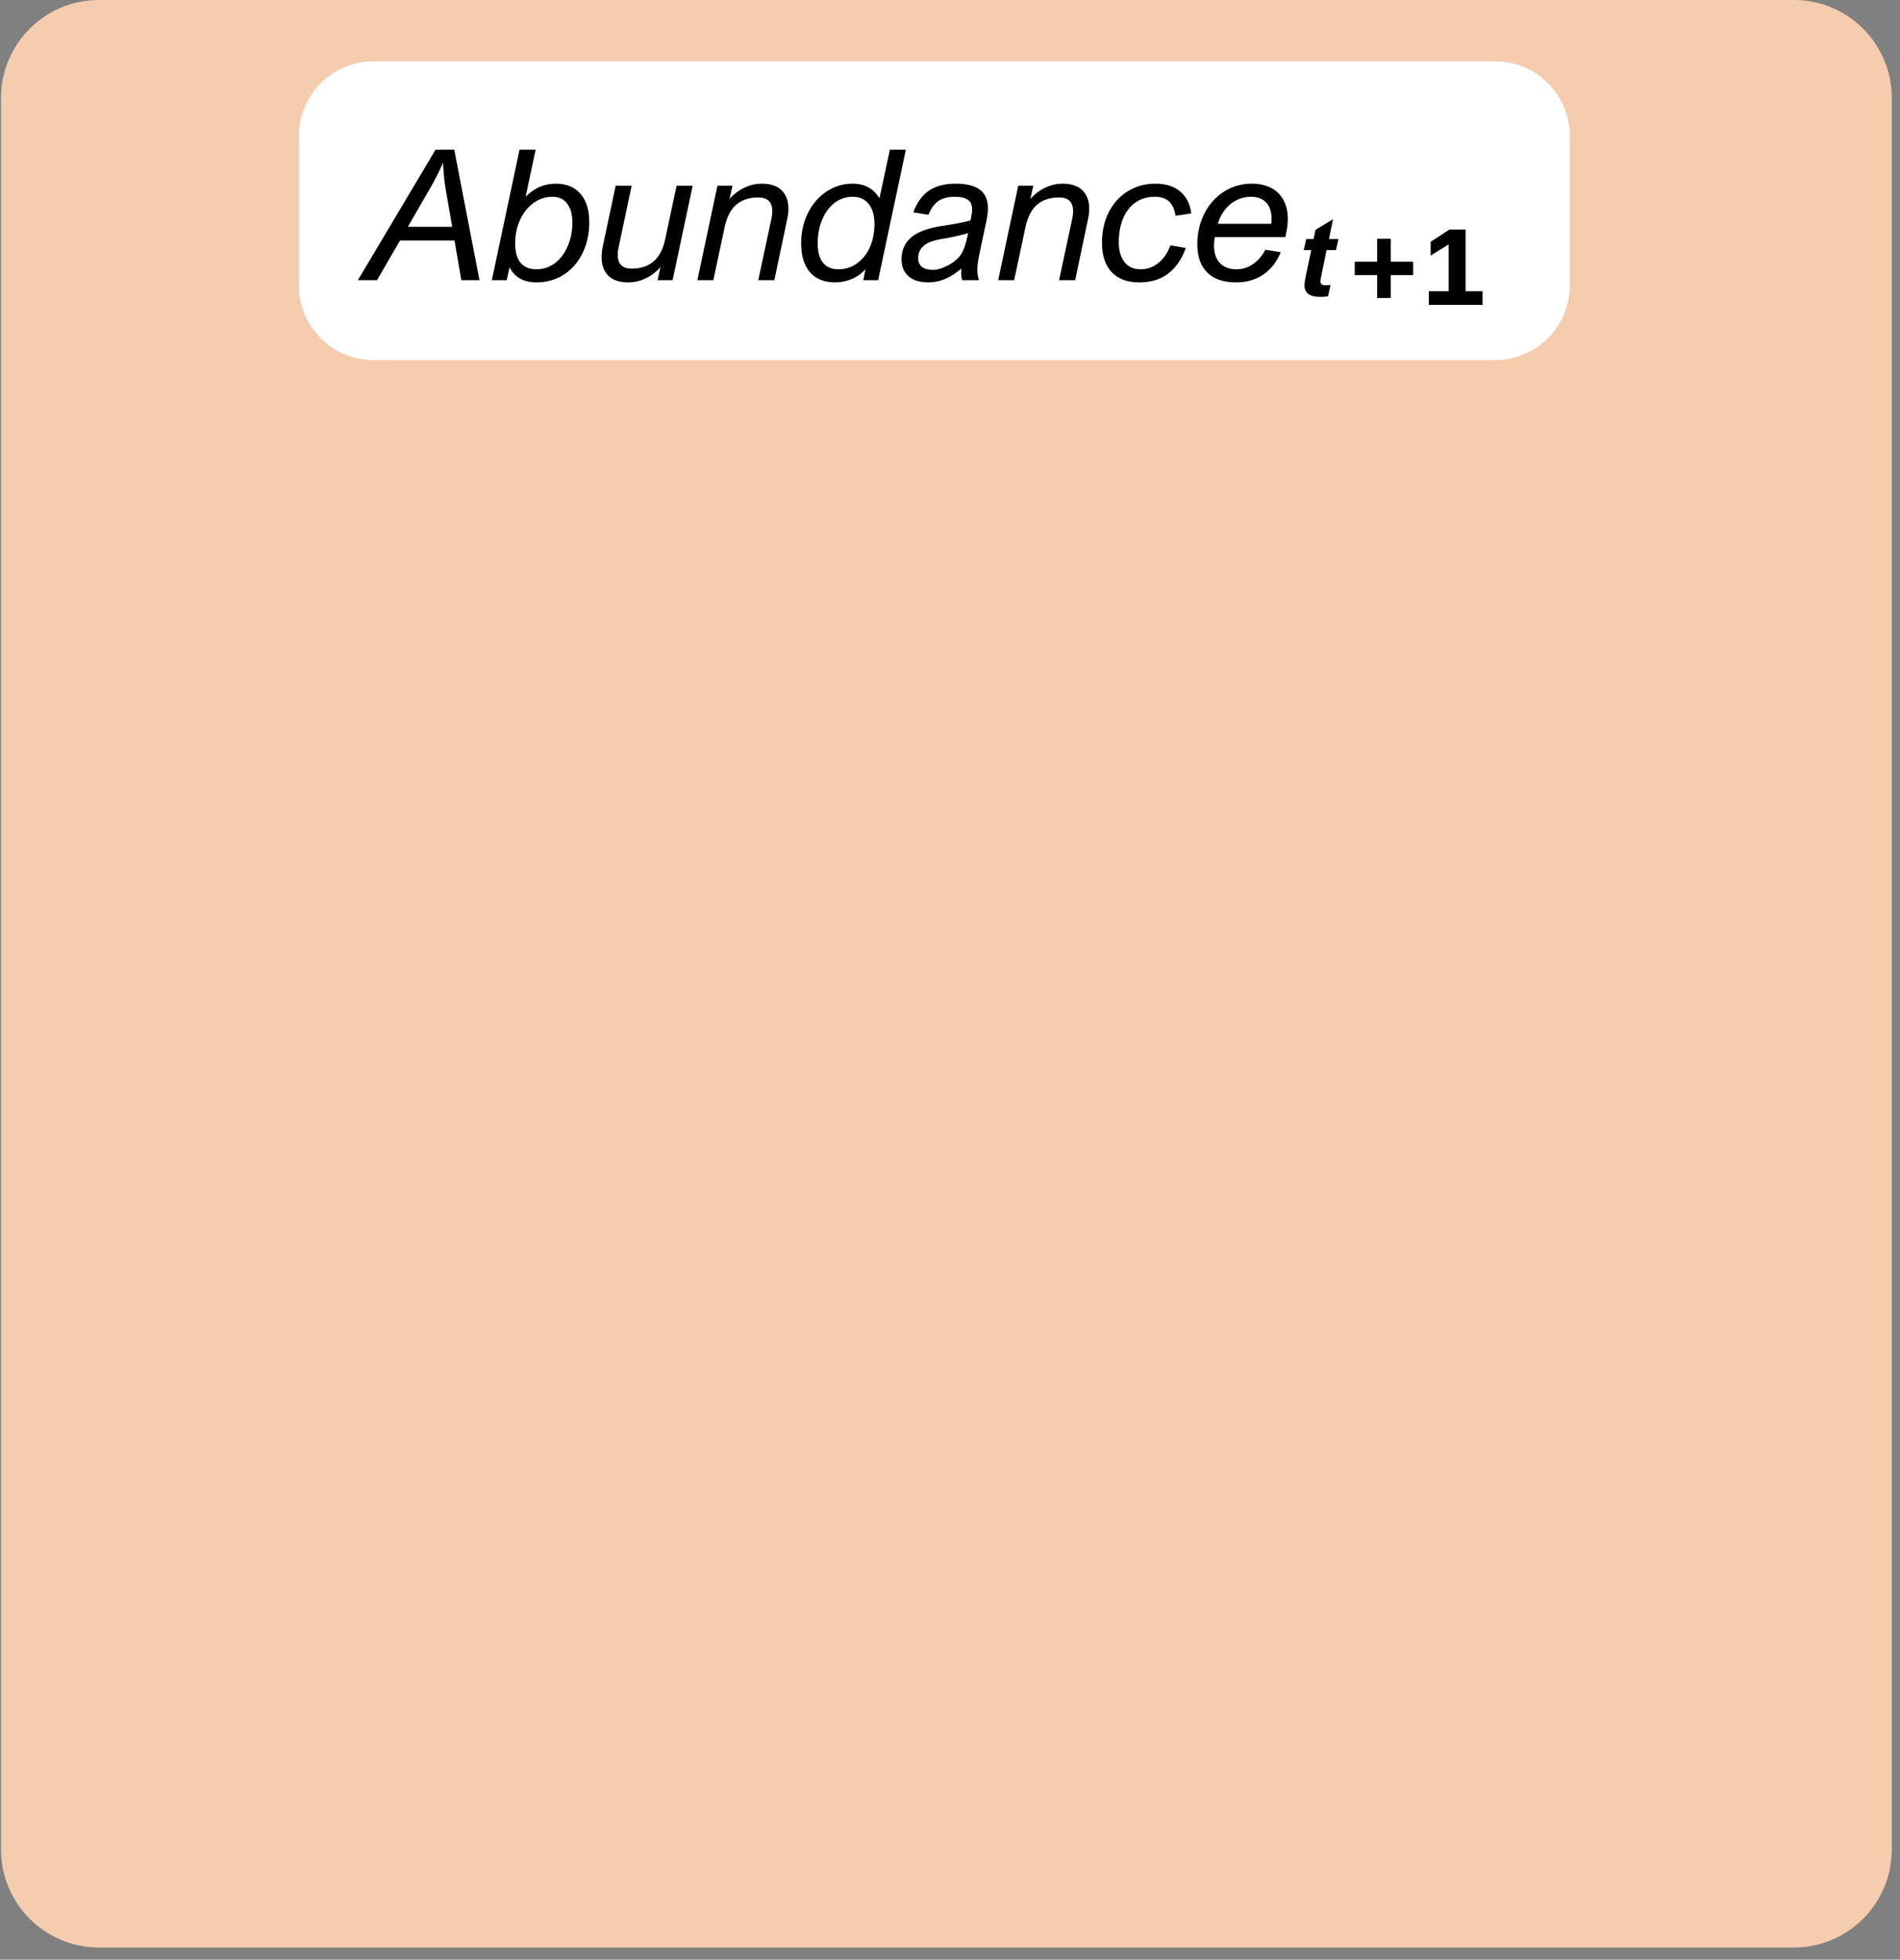<svg xmlns="http://www.w3.org/2000/svg" xmlns:xlink="http://www.w3.org/1999/xlink" width="290" zoomAndPan="magnify" viewBox="0 0 217.5 224.25" height="299" preserveAspectRatio="xMidYMid meet" version="1.0"><rect x="0" y="0" width="217.5" height="224.25" fill="#808080" stroke="none"/><defs><g/><clipPath id="b2abbe8b26"><path d="M 0.113 0 L 216.559 0 L 216.559 223 L 0.113 223 Z M 0.113 0 " clip-rule="nonzero"/></clipPath><clipPath id="b66f68d763"><path d="M 11.324 0 L 205.348 0 C 211.539 0 216.559 5.02 216.559 11.211 L 216.559 211.641 C 216.559 217.832 211.539 222.855 205.348 222.855 L 11.324 222.855 C 5.133 222.855 0.113 217.832 0.113 211.641 L 0.113 11.211 C 0.113 5.02 5.133 0 11.324 0 Z M 11.324 0 " clip-rule="nonzero"/></clipPath></defs><g clip-path="url(#b2abbe8b26)"><g clip-path="url(#b66f68d763)"><path fill="#f6ccae" d="M 0.113 0 L 216.559 0 L 216.559 223.211 L 0.113 223.211 Z M 0.113 0 " fill-opacity="1" fill-rule="nonzero"/></g></g><path fill="#ffffff" d="M 42.762 7.016 L 171.152 7.016 C 173.418 7.016 175.594 7.918 177.195 9.52 C 178.797 11.121 179.699 13.297 179.699 15.562 L 179.699 32.66 C 179.699 34.926 178.797 37.102 177.195 38.703 C 175.594 40.309 173.418 41.207 171.152 41.207 L 42.762 41.207 C 38.039 41.207 34.215 37.383 34.215 32.66 L 34.215 15.562 C 34.215 10.844 38.039 7.016 42.762 7.016 Z M 42.762 7.016 " fill-opacity="1" fill-rule="nonzero"/><g fill="#000000" fill-opacity="1"><g transform="translate(42.561, 32.065)"><g><path d="M 10.25 0 L 9.469 -4.547 L 3.234 -4.547 L 0.594 0 L -1.594 0 L 7.297 -14.938 L 9.438 -14.938 L 12.328 0 Z M 6.562 -10.328 L 4.125 -6.109 L 9.203 -6.109 L 8.469 -10.344 C 8.395 -10.789 8.332 -11.242 8.281 -11.703 C 8.238 -12.16 8.195 -12.719 8.156 -13.375 L 8.125 -13.375 C 7.707 -12.414 7.188 -11.398 6.562 -10.328 Z M 6.562 -10.328 "/></g></g></g><g fill="#000000" fill-opacity="1"><g transform="translate(56.474, 32.065)"><g><path d="M 3.75 -9.594 C 4.27 -10.113 4.805 -10.484 5.359 -10.703 C 5.922 -10.93 6.508 -11.047 7.125 -11.047 C 8.375 -11.047 9.328 -10.656 9.984 -9.875 C 10.648 -9.102 10.984 -8.02 10.984 -6.625 C 10.984 -5.312 10.723 -4.129 10.203 -3.078 C 9.691 -2.035 8.973 -1.219 8.047 -0.625 C 7.129 -0.039 6.094 0.25 4.938 0.25 C 4.188 0.25 3.551 0.098 3.031 -0.203 C 2.52 -0.504 2.141 -0.914 1.891 -1.438 L 1.844 -1.438 L 1.531 0 L -0.172 0 L 3 -14.938 L 4.844 -14.938 L 3.703 -9.594 Z M 6.766 -9.547 C 5.992 -9.547 5.281 -9.316 4.625 -8.859 C 3.977 -8.398 3.461 -7.758 3.078 -6.938 C 2.691 -6.125 2.5 -5.207 2.5 -4.188 C 2.5 -3.238 2.703 -2.508 3.109 -2 C 3.523 -1.5 4.133 -1.25 4.938 -1.25 C 5.707 -1.25 6.406 -1.477 7.031 -1.938 C 7.656 -2.406 8.145 -3.047 8.5 -3.859 C 8.863 -4.68 9.047 -5.602 9.047 -6.625 C 9.047 -7.539 8.848 -8.254 8.453 -8.766 C 8.066 -9.285 7.504 -9.547 6.766 -9.547 Z M 6.766 -9.547 "/></g></g></g><g fill="#000000" fill-opacity="1"><g transform="translate(68.401, 32.065)"><g><path d="M 2.406 -3.734 C 2.344 -3.461 2.312 -3.188 2.312 -2.906 C 2.312 -1.852 2.844 -1.328 3.906 -1.328 C 4.926 -1.328 5.758 -1.598 6.406 -2.141 C 7.062 -2.691 7.516 -3.57 7.766 -4.781 L 9.047 -10.812 L 10.891 -10.812 L 8.594 0 L 6.875 0 L 7.203 -1.5 C 6.734 -0.957 6.176 -0.531 5.531 -0.219 C 4.883 0.094 4.211 0.25 3.516 0.25 C 2.504 0.25 1.742 -0.004 1.234 -0.516 C 0.723 -1.023 0.469 -1.727 0.469 -2.625 C 0.469 -3.008 0.508 -3.41 0.594 -3.828 L 2.078 -10.812 L 3.906 -10.812 Z M 2.406 -3.734 "/></g></g></g><g fill="#000000" fill-opacity="1"><g transform="translate(80.002, 32.065)"><g><path d="M 8.312 -7.062 C 8.375 -7.344 8.406 -7.617 8.406 -7.891 C 8.406 -8.941 7.867 -9.469 6.797 -9.469 C 5.773 -9.469 4.941 -9.195 4.297 -8.656 C 3.648 -8.113 3.195 -7.234 2.938 -6.016 L 1.656 0 L -0.172 0 L 2.125 -10.812 L 3.844 -10.812 L 3.516 -9.297 C 3.984 -9.836 4.539 -10.266 5.188 -10.578 C 5.832 -10.891 6.504 -11.047 7.203 -11.047 C 8.211 -11.047 8.973 -10.789 9.484 -10.281 C 9.992 -9.77 10.25 -9.066 10.25 -8.172 C 10.25 -7.785 10.203 -7.391 10.109 -6.984 L 8.641 0 L 6.797 0 Z M 8.312 -7.062 "/></g></g></g><g fill="#000000" fill-opacity="1"><g transform="translate(91.603, 32.065)"><g><path d="M 7.219 0 L 7.469 -1.234 L 7.438 -1.234 C 7.02 -0.754 6.5 -0.383 5.875 -0.125 C 5.258 0.125 4.645 0.25 4.031 0.25 C 2.758 0.25 1.785 -0.141 1.109 -0.922 C 0.441 -1.703 0.109 -2.801 0.109 -4.219 C 0.109 -5.477 0.363 -6.629 0.875 -7.672 C 1.395 -8.711 2.102 -9.535 3 -10.141 C 3.895 -10.742 4.891 -11.047 5.984 -11.047 C 6.703 -11.047 7.312 -10.906 7.812 -10.625 C 8.312 -10.344 8.723 -9.938 9.047 -9.406 L 9.078 -9.406 L 10.266 -14.938 L 12.094 -14.938 L 8.922 0 Z M 6.016 -9.547 C 5.223 -9.547 4.52 -9.305 3.906 -8.828 C 3.301 -8.359 2.832 -7.711 2.5 -6.891 C 2.164 -6.078 2 -5.188 2 -4.219 C 2 -3.238 2.203 -2.5 2.609 -2 C 3.016 -1.5 3.598 -1.25 4.359 -1.25 C 5.172 -1.25 5.891 -1.477 6.516 -1.938 C 7.148 -2.395 7.641 -3.016 7.984 -3.797 C 8.328 -4.586 8.5 -5.473 8.5 -6.453 C 8.5 -7.422 8.281 -8.176 7.844 -8.719 C 7.406 -9.27 6.797 -9.547 6.016 -9.547 Z M 6.016 -9.547 "/></g></g></g><g fill="#000000" fill-opacity="1"><g transform="translate(103.53, 32.065)"><g><path d="M 8.344 -1.203 C 8.344 -0.836 8.406 -0.438 8.531 0 L 6.609 0 C 6.566 -0.156 6.535 -0.305 6.516 -0.453 C 6.492 -0.609 6.492 -0.898 6.516 -1.328 C 5.891 -0.797 5.27 -0.398 4.656 -0.141 C 4.039 0.117 3.41 0.25 2.766 0.25 C 1.766 0.25 1 0.016 0.469 -0.453 C -0.062 -0.922 -0.328 -1.57 -0.328 -2.406 C -0.328 -3.426 0.035 -4.254 0.766 -4.891 C 1.492 -5.523 2.691 -5.969 4.359 -6.219 C 5.859 -6.438 6.926 -6.645 7.562 -6.844 C 7.688 -7.383 7.75 -7.801 7.75 -8.094 C 7.75 -8.613 7.586 -8.984 7.266 -9.203 C 6.953 -9.43 6.453 -9.547 5.766 -9.547 C 4.992 -9.547 4.367 -9.383 3.891 -9.062 C 3.422 -8.738 3.039 -8.211 2.75 -7.484 L 1.016 -7.766 C 1.441 -8.898 2.039 -9.727 2.812 -10.25 C 3.594 -10.781 4.602 -11.047 5.844 -11.047 C 7.125 -11.047 8.062 -10.812 8.656 -10.344 C 9.258 -9.883 9.562 -9.18 9.562 -8.234 C 9.562 -7.848 9.508 -7.391 9.406 -6.859 L 8.672 -3.422 C 8.453 -2.43 8.344 -1.691 8.344 -1.203 Z M 4.109 -4.688 C 3.223 -4.531 2.578 -4.27 2.172 -3.906 C 1.773 -3.551 1.578 -3.086 1.578 -2.516 C 1.578 -2.098 1.719 -1.77 2 -1.531 C 2.281 -1.301 2.691 -1.188 3.234 -1.188 C 3.766 -1.188 4.352 -1.359 5 -1.703 C 5.445 -1.941 5.805 -2.195 6.078 -2.469 C 6.359 -2.738 6.582 -3.066 6.75 -3.453 C 6.914 -3.836 7.07 -4.359 7.219 -5.016 L 7.297 -5.391 C 7.117 -5.328 6.723 -5.223 6.109 -5.078 C 5.492 -4.941 4.828 -4.812 4.109 -4.688 Z M 4.109 -4.688 "/></g></g></g><g fill="#000000" fill-opacity="1"><g transform="translate(114.438, 32.065)"><g><path d="M 8.312 -7.062 C 8.375 -7.344 8.406 -7.617 8.406 -7.891 C 8.406 -8.941 7.867 -9.469 6.797 -9.469 C 5.773 -9.469 4.941 -9.195 4.297 -8.656 C 3.648 -8.113 3.195 -7.234 2.938 -6.016 L 1.656 0 L -0.172 0 L 2.125 -10.812 L 3.844 -10.812 L 3.516 -9.297 C 3.984 -9.836 4.539 -10.266 5.188 -10.578 C 5.832 -10.891 6.504 -11.047 7.203 -11.047 C 8.211 -11.047 8.973 -10.789 9.484 -10.281 C 9.992 -9.77 10.25 -9.066 10.25 -8.172 C 10.25 -7.785 10.203 -7.391 10.109 -6.984 L 8.641 0 L 6.797 0 Z M 8.312 -7.062 "/></g></g></g><g fill="#000000" fill-opacity="1"><g transform="translate(126.039, 32.065)"><g><path d="M 6.141 -9.547 C 5.328 -9.547 4.609 -9.336 3.984 -8.922 C 3.367 -8.504 2.891 -7.898 2.547 -7.109 C 2.203 -6.316 2.031 -5.391 2.031 -4.328 C 2.031 -3.398 2.242 -2.656 2.672 -2.094 C 3.109 -1.531 3.723 -1.25 4.516 -1.25 C 5.297 -1.25 5.984 -1.492 6.578 -1.984 C 7.18 -2.473 7.633 -3.141 7.938 -3.984 L 9.703 -3.688 C 9.266 -2.445 8.602 -1.477 7.719 -0.781 C 6.832 -0.094 5.719 0.25 4.375 0.25 C 3 0.25 1.941 -0.145 1.203 -0.938 C 0.473 -1.727 0.109 -2.844 0.109 -4.281 C 0.109 -5.602 0.367 -6.773 0.891 -7.797 C 1.422 -8.828 2.148 -9.625 3.078 -10.188 C 4.004 -10.758 5.039 -11.047 6.188 -11.047 C 7.445 -11.047 8.422 -10.734 9.109 -10.109 C 9.805 -9.492 10.211 -8.672 10.328 -7.641 L 8.531 -7.375 C 8.414 -8.102 8.172 -8.645 7.797 -9 C 7.422 -9.363 6.867 -9.547 6.141 -9.547 Z M 6.141 -9.547 "/></g></g></g><g fill="#000000" fill-opacity="1"><g transform="translate(136.968, 32.065)"><g><path d="M 2 -4 C 2 -3.125 2.223 -2.445 2.672 -1.969 C 3.129 -1.488 3.766 -1.25 4.578 -1.25 C 5.273 -1.25 5.91 -1.453 6.484 -1.859 C 7.066 -2.266 7.531 -2.805 7.875 -3.484 L 9.641 -3.203 C 9.191 -2.098 8.523 -1.242 7.641 -0.641 C 6.766 -0.047 5.734 0.25 4.547 0.25 C 3.086 0.25 1.977 -0.129 1.219 -0.891 C 0.469 -1.648 0.094 -2.719 0.094 -4.094 C 0.094 -5.344 0.348 -6.492 0.859 -7.547 C 1.379 -8.609 2.117 -9.457 3.078 -10.094 C 4.035 -10.727 5.125 -11.047 6.344 -11.047 C 7.176 -11.047 7.898 -10.891 8.516 -10.578 C 9.129 -10.266 9.602 -9.805 9.938 -9.203 C 10.281 -8.598 10.453 -7.863 10.453 -7 C 10.453 -6.477 10.383 -5.914 10.25 -5.312 L 10.172 -4.938 L 2.094 -4.938 C 2.031 -4.582 2 -4.27 2 -4 Z M 8.594 -7.031 C 8.594 -7.844 8.383 -8.461 7.969 -8.891 C 7.562 -9.328 6.977 -9.547 6.219 -9.547 C 5.664 -9.547 5.141 -9.426 4.641 -9.188 C 4.141 -8.957 3.695 -8.609 3.312 -8.141 C 2.926 -7.672 2.633 -7.109 2.438 -6.453 L 8.562 -6.453 C 8.582 -6.648 8.594 -6.844 8.594 -7.031 Z M 8.594 -7.031 "/></g></g></g><g fill="#000000" fill-opacity="1"><g transform="translate(148.411, 32.065)"><g/></g></g><g fill="#000000" fill-opacity="1"><g transform="translate(154.145, 32.065)"><g/></g></g><g fill="#000000" fill-opacity="1"><g transform="translate(159.88, 32.065)"><g/></g></g><g fill="#000000" fill-opacity="1"><g transform="translate(165.614, 32.065)"><g/></g></g><g fill="#000000" fill-opacity="1"><g transform="translate(148.309, 33.836)"><g><path d="M 3.828 -6.484 L 4.906 -6.484 L 4.625 -5.219 L 3.547 -5.219 L 2.969 -2.391 C 2.883 -2.023 2.844 -1.77 2.844 -1.625 C 2.844 -1.477 2.891 -1.367 2.984 -1.297 C 3.078 -1.223 3.223 -1.188 3.422 -1.188 C 3.555 -1.188 3.75 -1.203 4 -1.234 L 3.719 0.062 C 3.508 0.113 3.211 0.141 2.828 0.141 C 1.617 0.141 1.016 -0.301 1.016 -1.188 C 1.016 -1.363 1.062 -1.695 1.156 -2.188 L 1.219 -2.484 L 1.797 -5.219 L 0.938 -5.219 L 1.219 -6.484 L 2.062 -6.484 L 2.281 -7.531 L 4.281 -8.75 Z M 3.828 -6.484 "/></g></g></g><g fill="#000000" fill-opacity="1"><g transform="translate(154.004, 34.886)"><g><path d="M 5.203 -3.406 L 5.203 -0.781 L 3.641 -0.781 L 3.641 -3.406 L 1.078 -3.406 L 1.078 -4.938 L 3.641 -4.938 L 3.641 -7.562 L 5.203 -7.562 L 5.203 -4.938 L 7.766 -4.938 L 7.766 -3.406 Z M 5.203 -3.406 "/></g></g></g><g fill="#000000" fill-opacity="1"><g transform="translate(162.866, 34.886)"><g><path d="M 0.703 0 L 0.703 -1.562 L 2.969 -1.562 L 2.969 -6.922 L 0.906 -5.641 L 0.906 -7.219 L 3.062 -8.625 L 4.906 -8.625 L 4.906 -1.562 L 6.844 -1.562 L 6.844 0 Z M 0.703 0 "/></g></g></g></svg>